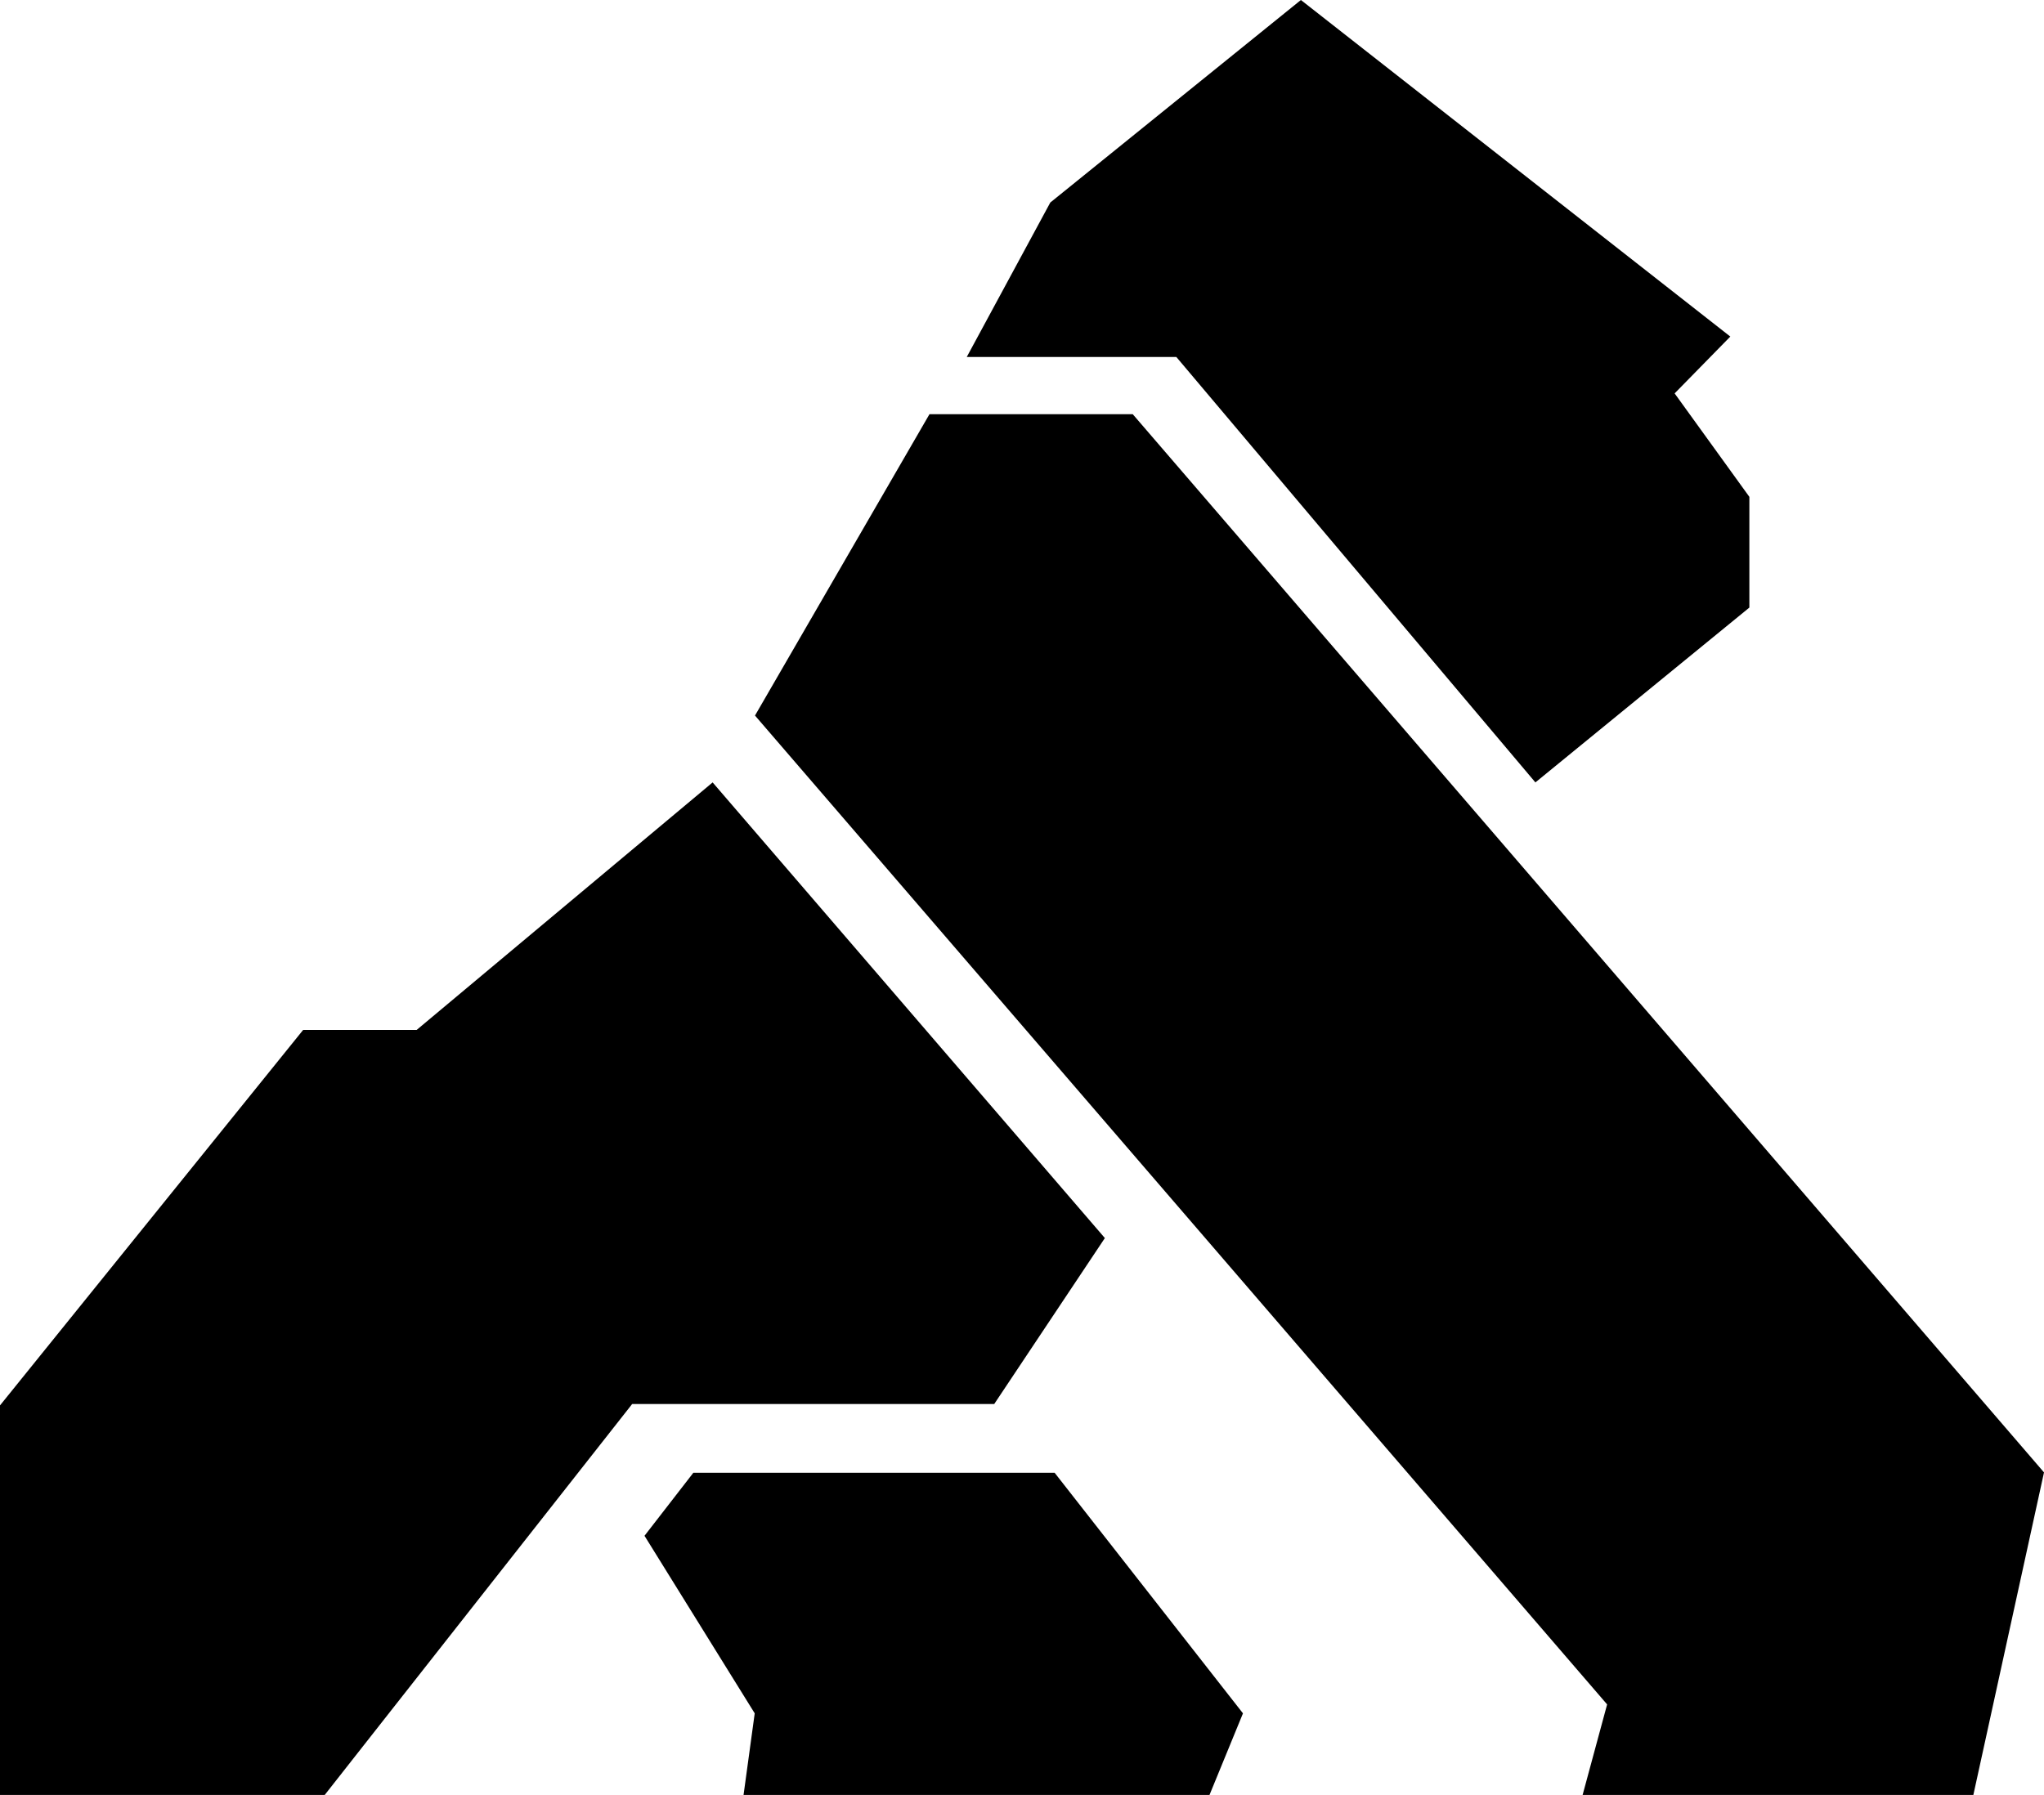 <svg xmlns="http://www.w3.org/2000/svg" viewBox="0 0 256.001 224.866">
  <path d="m132.089 184.505 23.587 30.136-4.193 10.225H93.126l1.398-10.225-13.803-22.243 6.115-7.893z"/>
  <path d="m141.872 51.892 114.13 132.566-8.85 40.408h-48.938l3.07-11.343L94.56 89.641l21.85-37.749z"/>
  <path d="m162.932 0 53.782 42.164-6.975 7.119 9.361 12.96v13.872l-26.799 21.903L147.33 44.72h-26.248l10.462-19.348z"/>
  <path d="m89.254 98.018 49.125 57.082-13.856 20.789H79.177l-31.311 39.816-7.198 9.16H0v-48.8l37.969-47.04h14.216z"/>
</svg>
